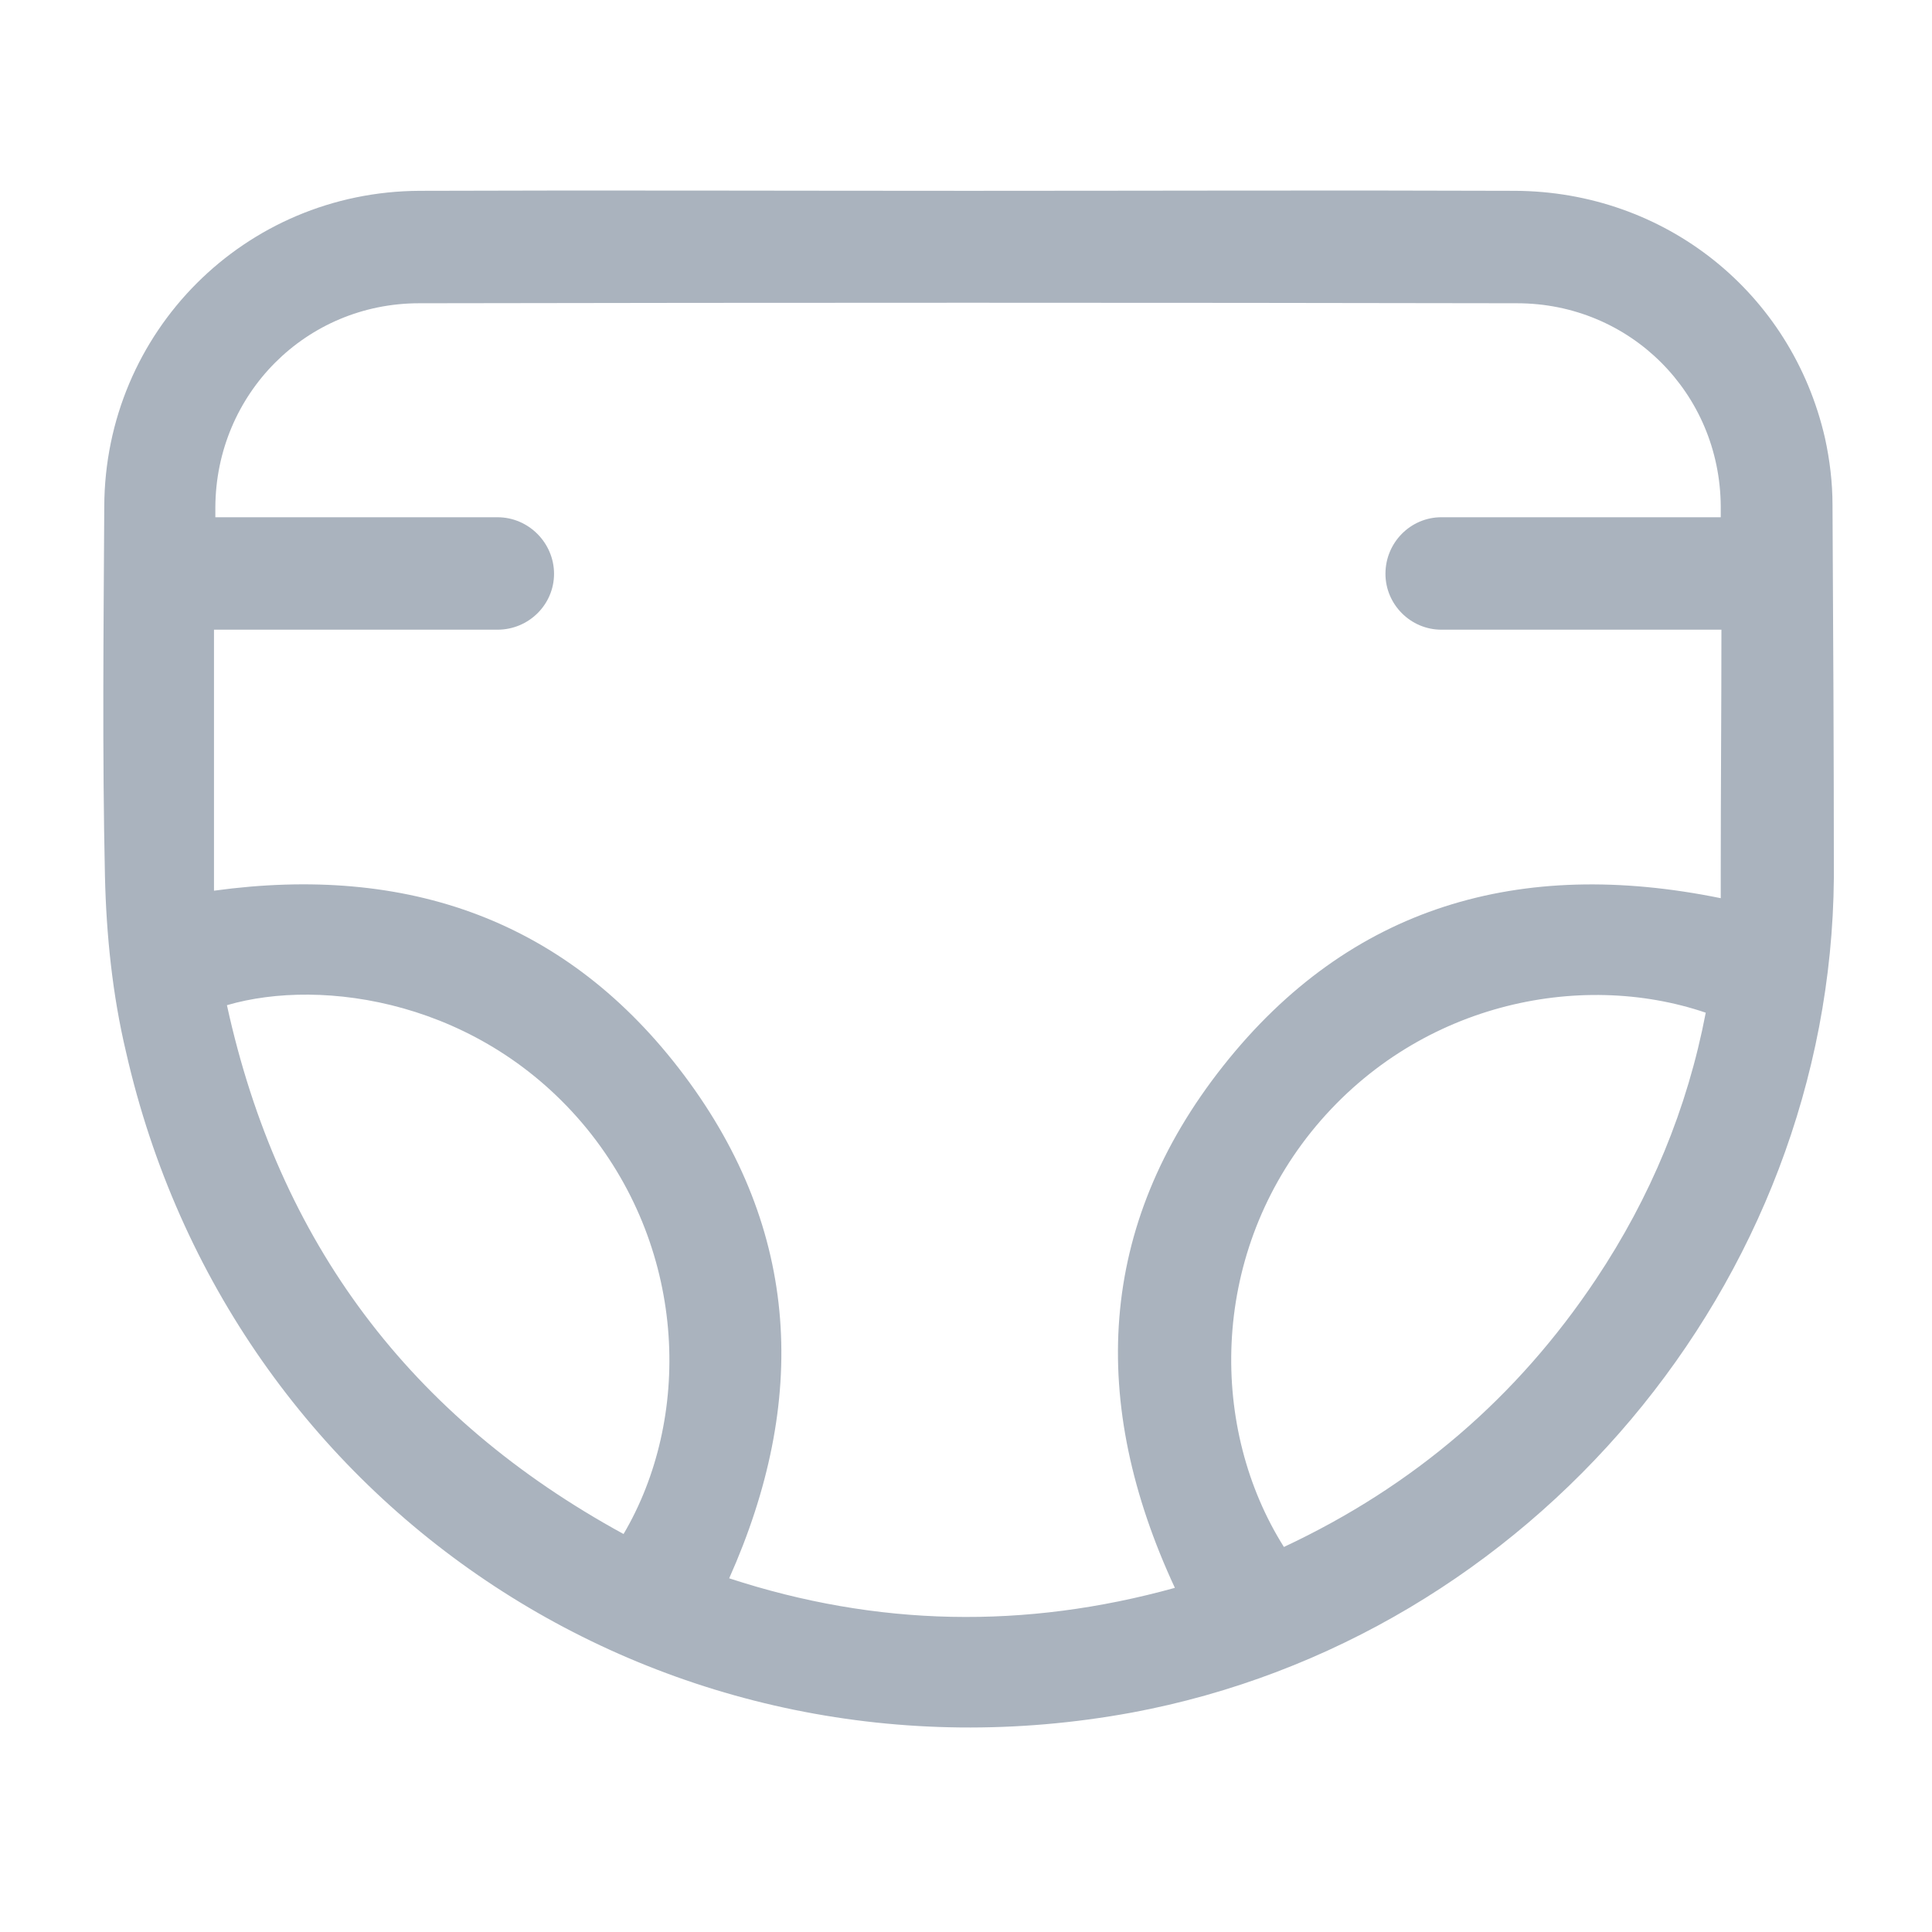 <?xml version="1.0" encoding="utf-8"?>
<!-- Generator: Adobe Illustrator 27.0.1, SVG Export Plug-In . SVG Version: 6.00 Build 0)  -->
<svg version="1.1" id="Layer_1" xmlns="http://www.w3.org/2000/svg" xmlns:xlink="http://www.w3.org/1999/xlink" x="0px" y="0px"
	 viewBox="0 0 283.5 283.5" style="enable-background:new 0 0 283.5 283.5;" xml:space="preserve">
<style type="text/css">
	.st0{fill:#AAB3BE;}
</style>
<path class="st0" d="M268.9,74.1c0-3.3-0.4-6.6-1.1-9.8c-4.9-21.4-23.5-36.2-45.5-36.3c-26.7-0.1-53.4,0-80.1,0
	c-26.9,0-53.7-0.1-80.6,0c-25.7,0.1-46.2,20.7-46.3,46.3c-0.1,18.1-0.3,36.2,0.1,54.3c0.2,8.6,1.1,17.4,3.1,25.8
	c15.3,67.3,79.7,109.4,147.6,96.9c58.5-10.9,102.5-63,103-122.5C269.1,110.6,269,92.3,268.9,74.1 M91.5,225.1
	c-31.3-17.1-50.6-42.8-58.2-77.6c14-4.1,37.4-0.7,52.8,18.1C101,183.9,101.4,208.3,91.5,225.1 M234.2,187.7
	c-11.6,17.4-26.8,30.4-45.8,39.3c-10.9-17.3-10.9-42.3,4-60.9c15.2-18.9,39.4-23.8,57.9-17.5C247.6,162.7,242.2,175.7,234.2,187.7
	 M252.5,127.9v3.9c-29.4-6-54.4,1.1-73,24.6s-19.7,49.5-7.1,76.6c-22,6.1-43.7,5.7-65.4-1.4c11.6-26,10.5-51-6.6-73.8
	s-40.6-31-69-27.1v-2.8c0-11.8,0-23.7,0-35.5H73c4.6,0,8.3-3.7,8.3-8.2s-3.7-8.3-8.3-8.3H31.6v-1.5c0.1-16.6,13.3-29.9,29.9-29.9
	c53.7-0.1,107.4-0.1,161.1,0c16.6,0,29.8,13.2,29.9,29.8v1.6h-41c-4.5,0-8.2,3.7-8.2,8.3c0,4.5,3.7,8.2,8.2,8.2h41.1
	C252.6,104.2,252.5,116,252.5,127.9"/>
</svg>
